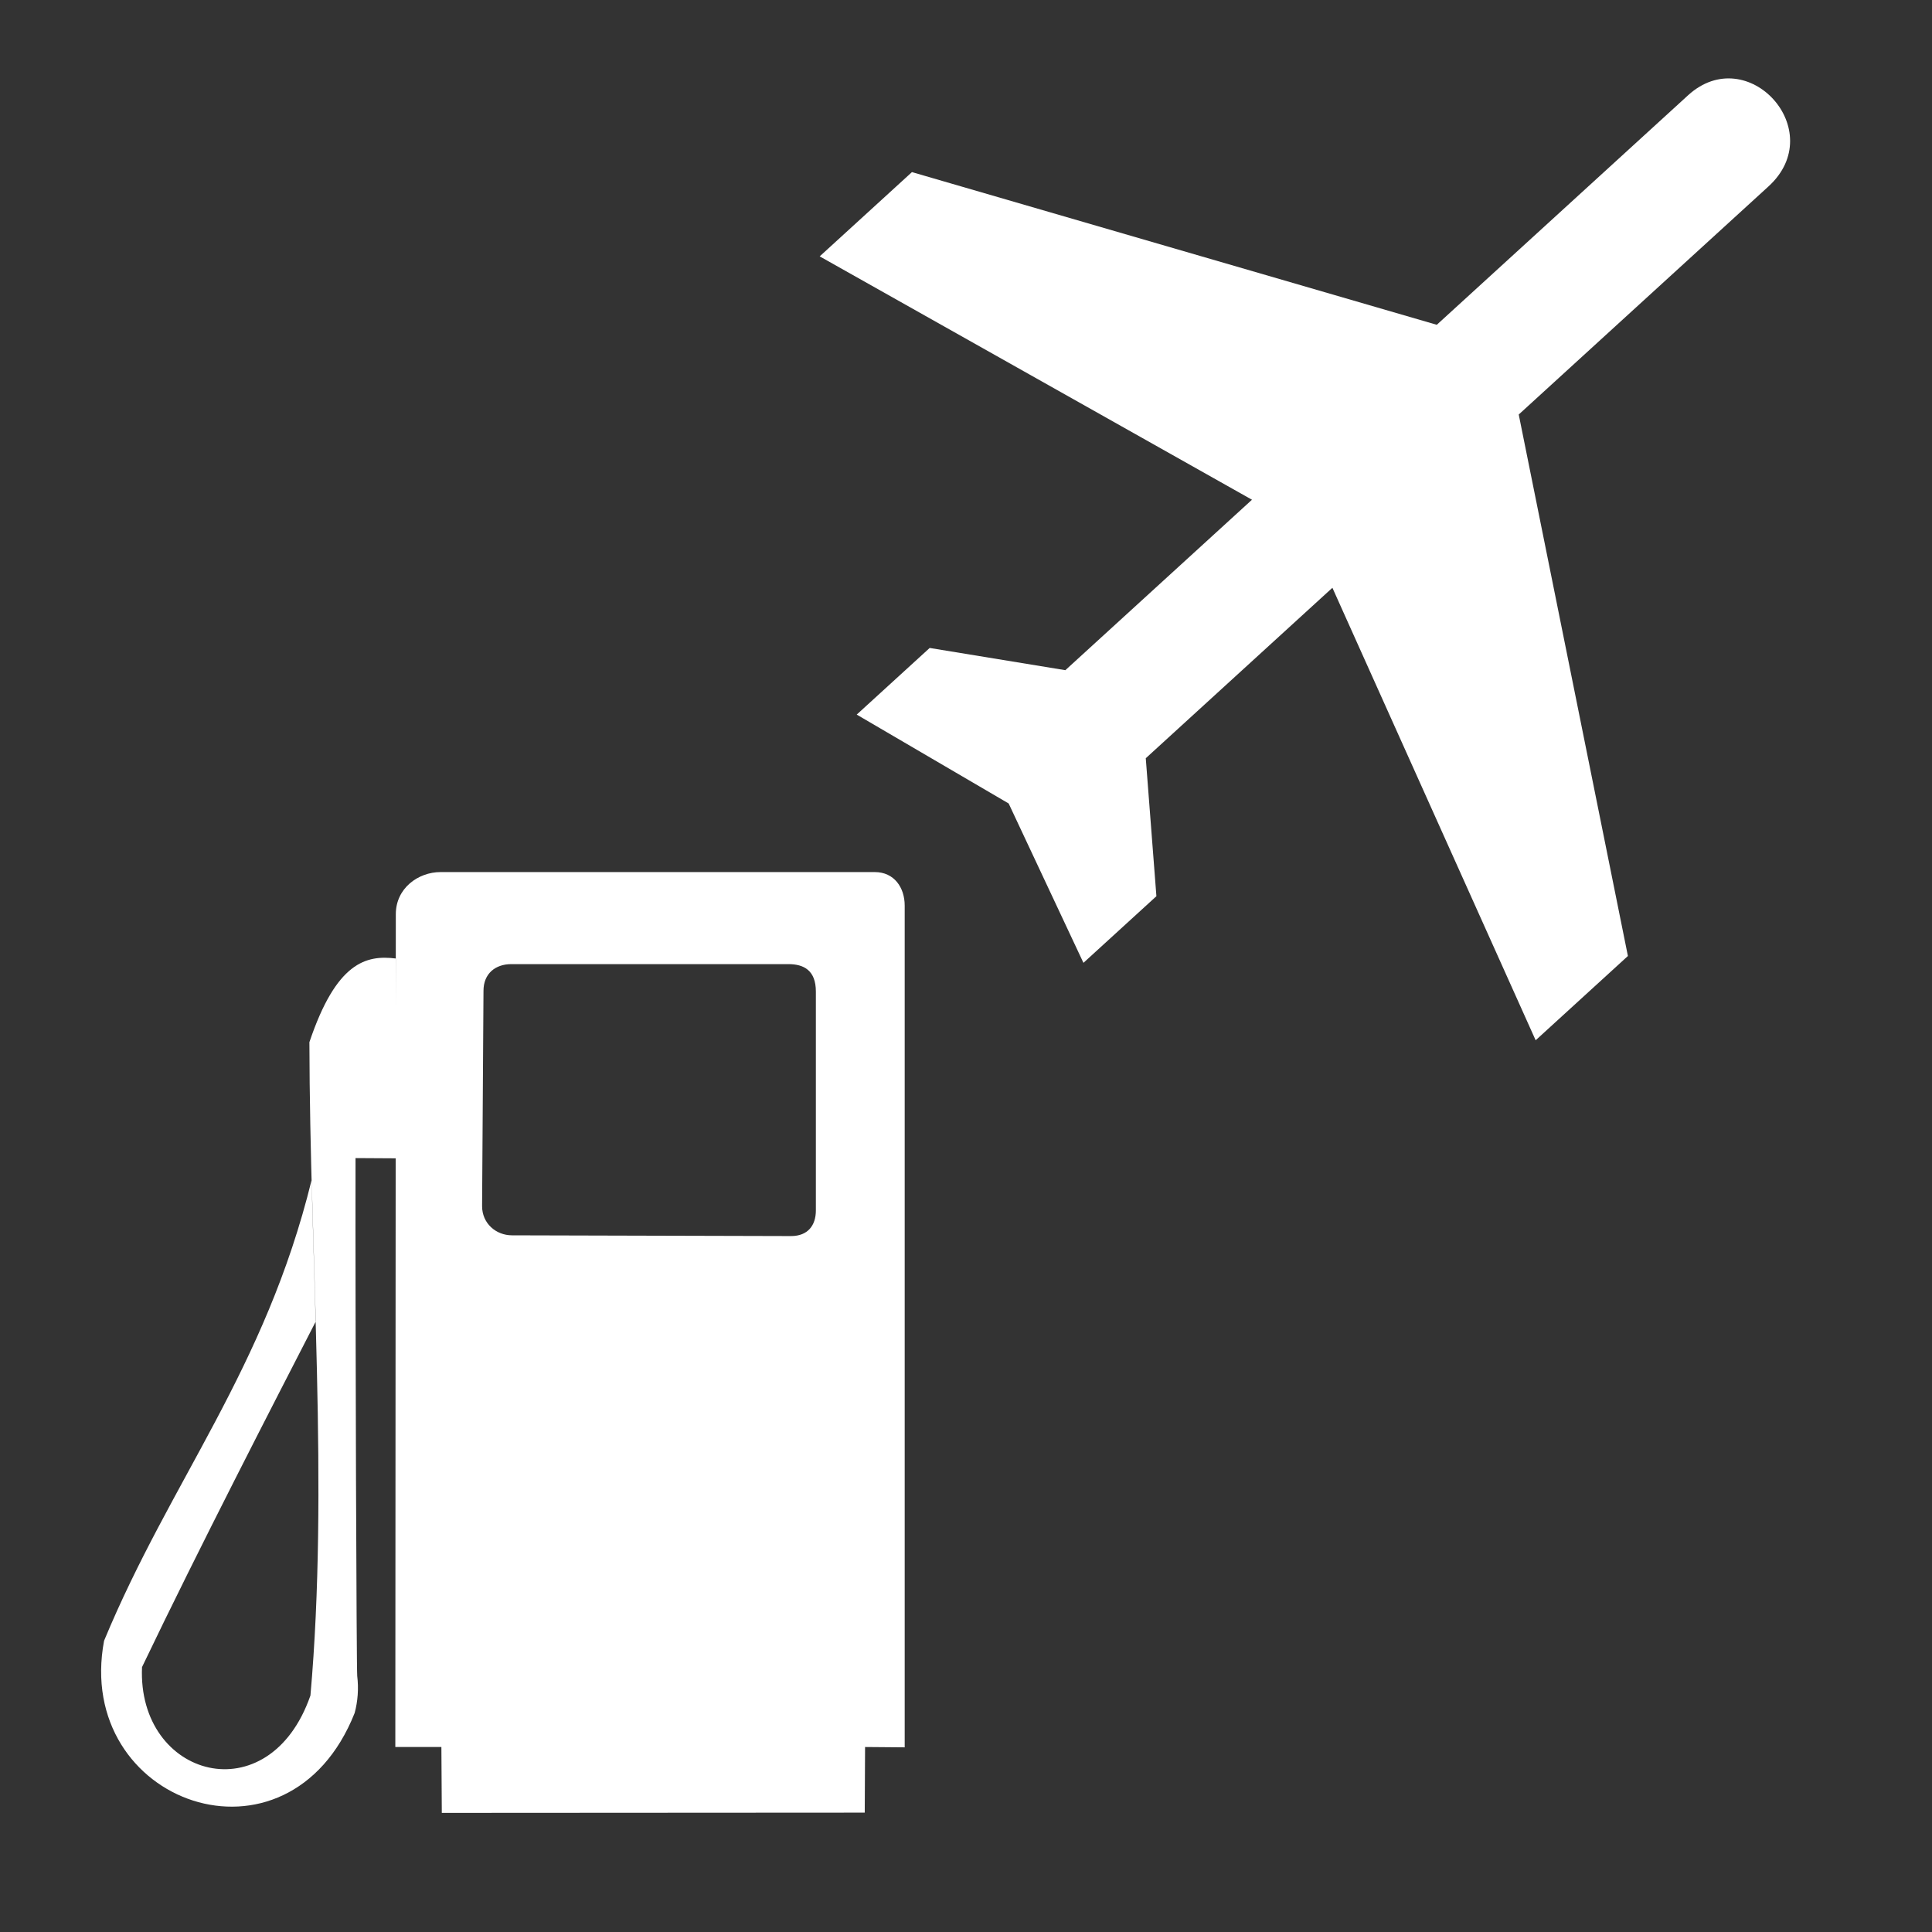 <svg width="580" height="580" viewBox="0 0 580 580" fill="none" xmlns="http://www.w3.org/2000/svg">
<rect x="0" y="0" width="580" height="580" fill="#333333" stroke="none"/>
<g clip-path="url(#clip0)">
<path fill-rule="evenodd" clip-rule="evenodd" d="M132.26 261.803C125.533 261.803 118.827 266.665 118.827 274.443L118.679 524.464H132.508L132.632 544.242L259.601 544.168L259.7 524.464L271.596 524.563V271.865C271.596 266.475 268.474 261.803 262.6 261.803H132.26L132.26 261.803ZM153.5 289.437H236.7C241.307 289.437 244.929 291.313 244.929 297.665V363.393C244.929 367.845 242.549 371.076 237.469 371.076L153.723 370.853C148.887 370.853 144.727 367.28 144.727 362.079L145.148 297.442C145.148 292.268 148.733 289.437 153.5 289.437Z" fill="white"/>
<path fill-rule="evenodd" clip-rule="evenodd" d="M119.438 347.741L106.731 347.666C106.649 399.37 107.026 501.41 107.241 503.156C107.701 506.883 107.423 510.744 106.466 514.262C86.546 564.443 22.091 541.395 31.243 492.566C51.343 444.131 79.528 411.357 93.556 354.23L94.805 396.696C82.18 421.263 59.908 464.408 42.636 500.472C41.181 533.769 80.79 544.739 93.196 509C98.724 446.439 92.988 378.247 92.884 312.87C100.945 288.905 109.84 286.611 118.867 287.753" fill="white"/>
<path d="M506.798 28.579C524.689 12.297 549.28 39.221 530.898 55.977L455.934 124.443L488.709 286.999L461.014 312.294L399.997 176.456L343.969 227.627L347.161 269.045L325.257 289.05L302.807 241.21L257.193 214.527L279.097 194.521L319.826 201.193L375.854 150.022L246.078 76.962L273.774 51.667L431.331 97.505L506.798 28.579Z" fill="white"/>
</g>
<defs>
<clipPath id="clip0">
<path d="M0 0H580V580H0V0Z" fill="white"/>
</clipPath>
</defs>
</svg>
